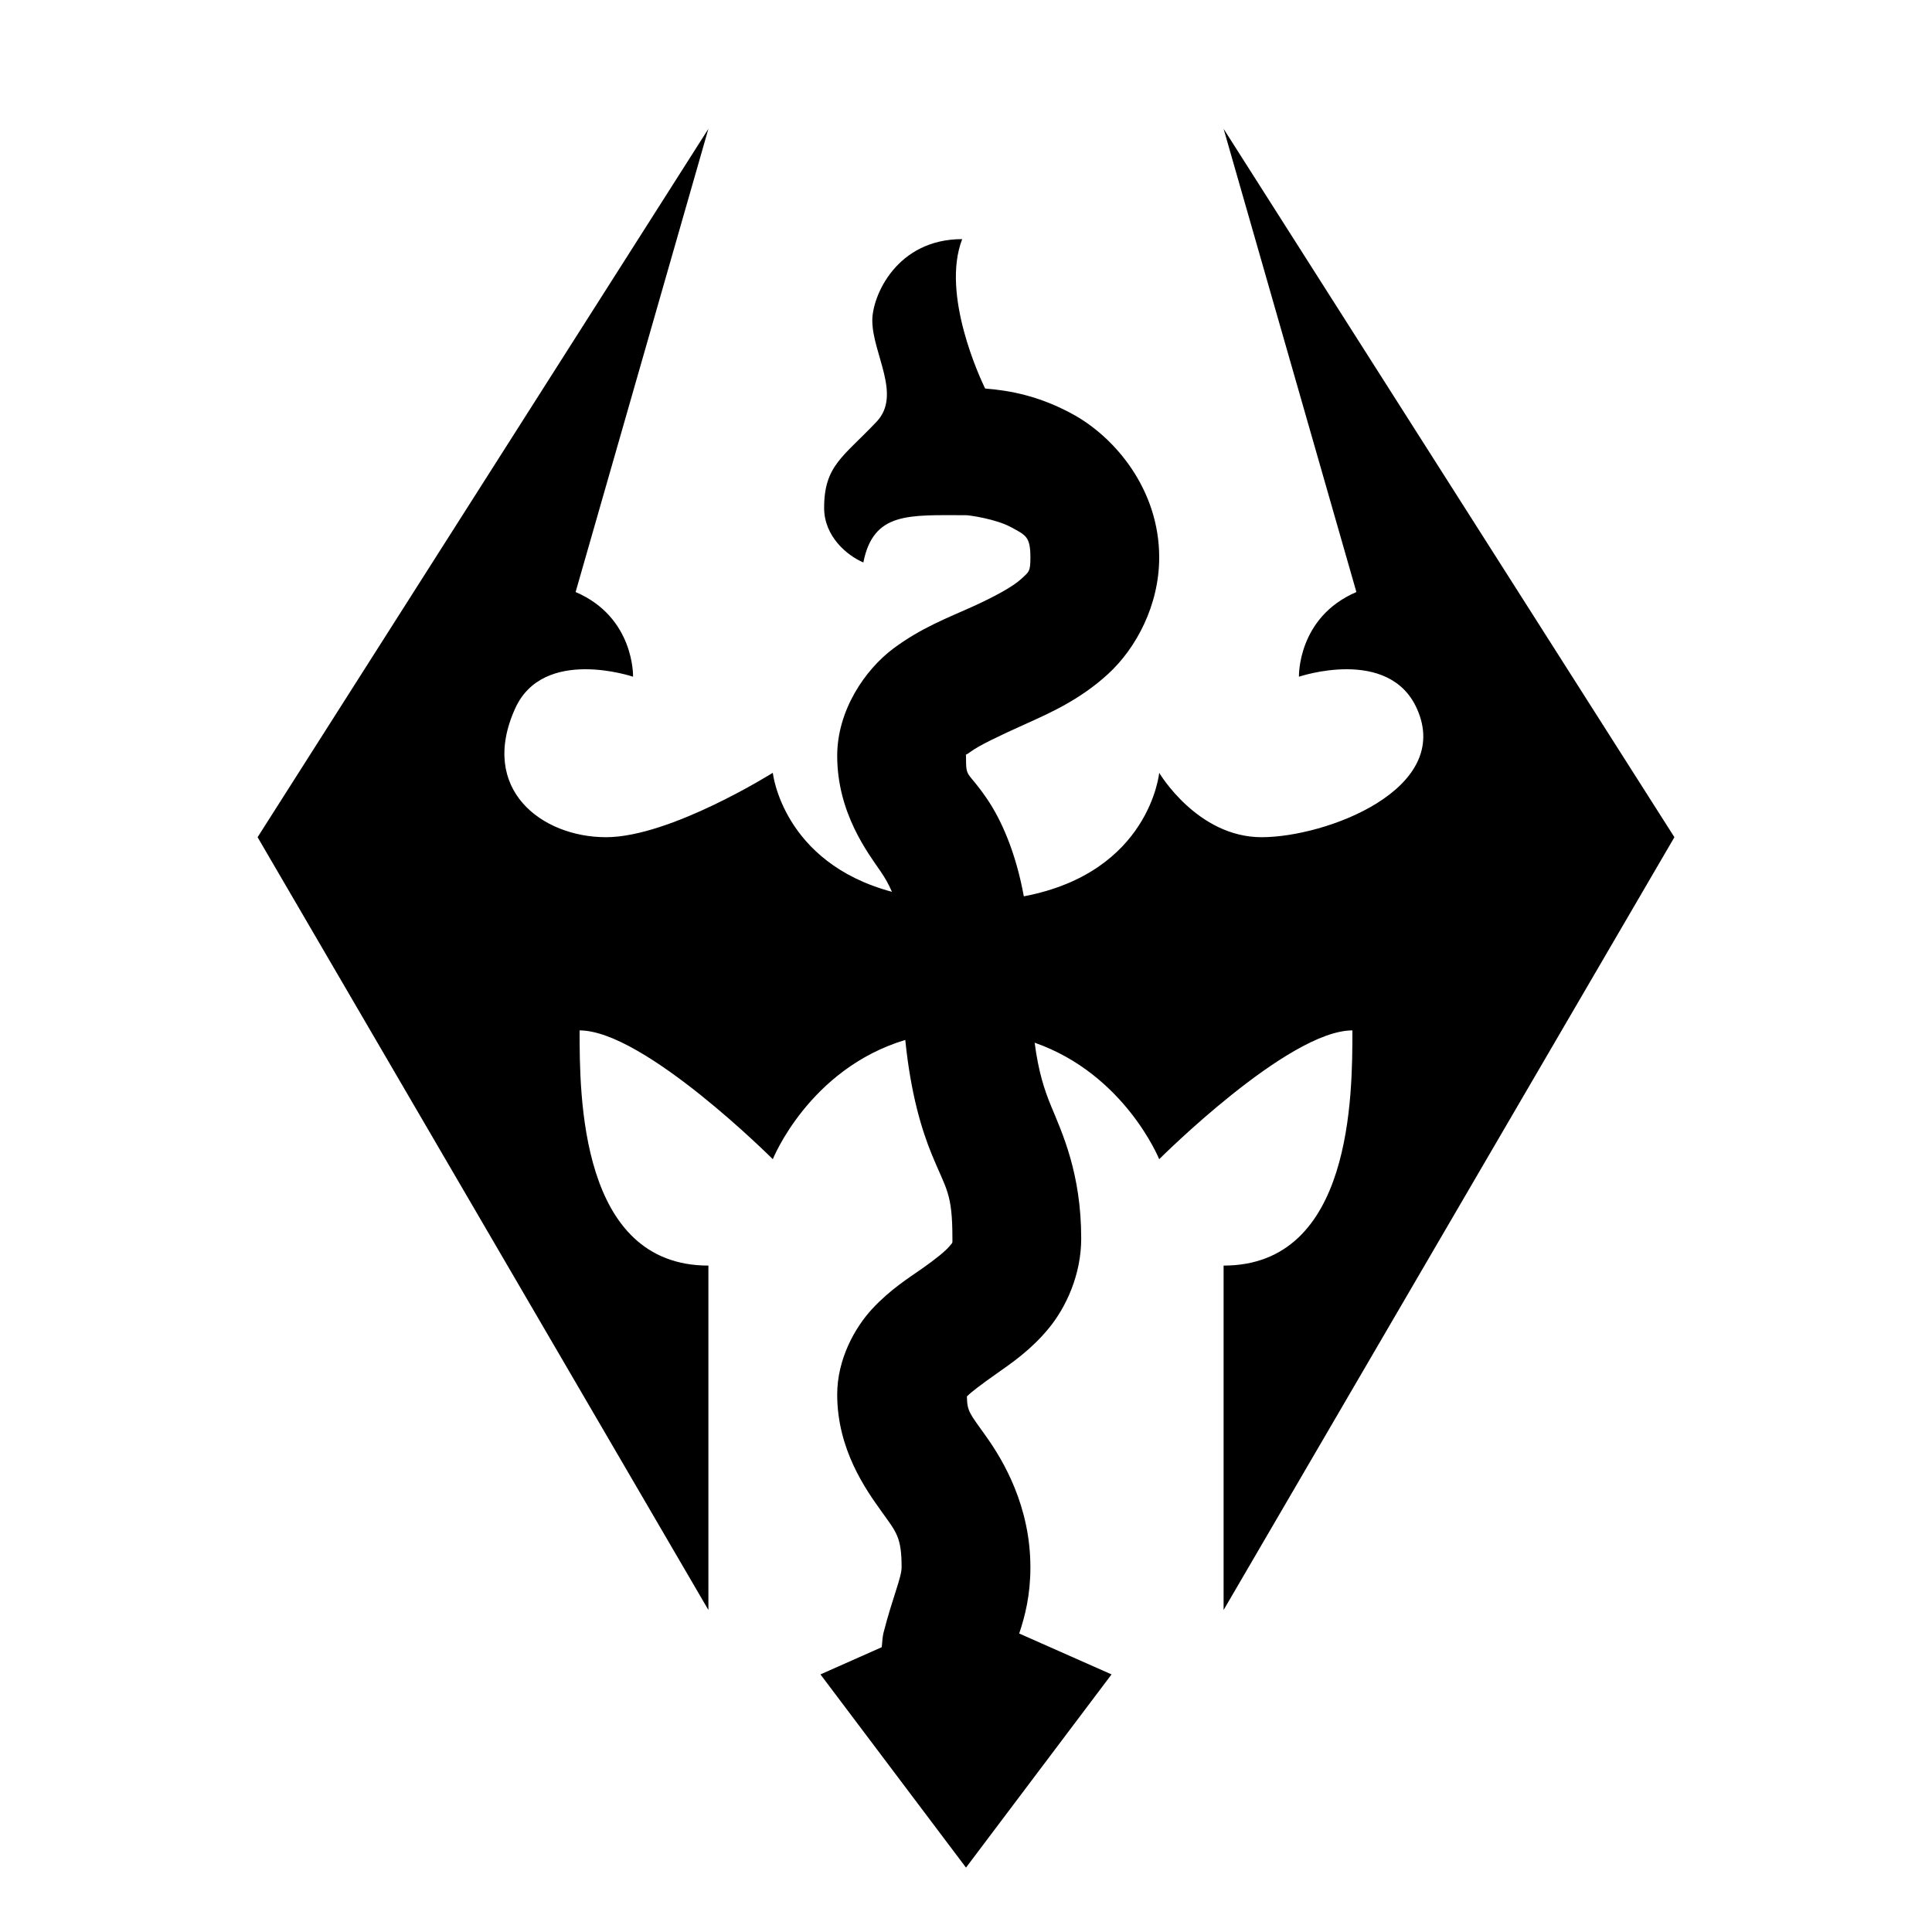 <svg fill="#000000" xmlns="http://www.w3.org/2000/svg"  viewBox="0 0 30 30" width="30px" height="30px"><path d="M 11 2 L 4 13 L 11 25 L 11 19.652 C 9 19.652 9 17 9 16 C 10 16 12 18 12 18 C 12 18 12.561 16.599 14.057 16.148 C 14.142 16.986 14.311 17.542 14.471 17.932 C 14.695 18.478 14.789 18.52 14.789 19.232 C 14.789 19.313 14.797 19.286 14.74 19.355 C 14.683 19.424 14.534 19.547 14.32 19.697 C 14.106 19.847 13.83 20.019 13.551 20.316 C 13.272 20.614 13 21.108 13 21.654 C 13 22.515 13.454 23.142 13.686 23.467 C 13.917 23.792 14 23.861 14 24.338 C 14 24.495 13.862 24.797 13.719 25.354 C 13.702 25.418 13.701 25.503 13.691 25.578 L 12.74 26 L 15 29 L 17.26 26 L 15.826 25.365 C 15.916 25.098 16 24.769 16 24.338 C 16 23.392 15.583 22.685 15.314 22.307 C 15.058 21.946 15.018 21.921 15.014 21.684 C 15.072 21.623 15.238 21.496 15.469 21.334 C 15.702 21.17 16.003 20.967 16.281 20.631 C 16.56 20.294 16.789 19.785 16.789 19.232 C 16.789 18.216 16.491 17.587 16.32 17.172 C 16.217 16.921 16.126 16.648 16.066 16.191 C 17.467 16.681 18 18 18 18 C 18 18 20 16 21 16 C 21 17 21 19.652 19 19.652 L 19 25 L 26 13 L 19 2 L 21.062 9.193 C 20.143 9.587 20.17 10.508 20.17 10.508 C 20.17 10.508 21.563 10.035 22 11 C 22.569 12.255 20.59 13 19.59 13 C 18.59 13 18 12 18 12 C 18 12 17.854 13.547 15.898 13.918 C 15.771 13.222 15.541 12.719 15.326 12.404 C 15.012 11.944 15 12.104 15 11.736 C 15 11.676 14.94 11.772 15.07 11.674 C 15.201 11.576 15.521 11.424 15.912 11.248 C 16.303 11.072 16.771 10.865 17.207 10.465 C 17.643 10.065 18 9.396 18 8.656 C 18 7.599 17.312 6.79 16.662 6.434 C 16.141 6.148 15.687 6.064 15.297 6.033 C 15.224 5.883 14.608 4.572 14.941 3.713 C 13.923 3.713 13.545 4.594 13.545 4.975 C 13.545 5.49 14.008 6.131 13.611 6.549 C 13.093 7.097 12.797 7.228 12.797 7.887 C 12.797 8.332 13.157 8.628 13.406 8.734 C 13.562 7.945 14.111 8 15 8 C 15.053 8 15.47 8.06 15.699 8.186 C 15.928 8.311 16 8.33 16 8.656 C 16 8.873 15.982 8.876 15.855 8.992 C 15.729 9.108 15.447 9.264 15.088 9.426 C 14.729 9.588 14.299 9.75 13.867 10.074 C 13.435 10.399 13 11.027 13 11.736 C 13 12.632 13.488 13.258 13.674 13.531 C 13.742 13.631 13.799 13.729 13.85 13.848 C 12.15 13.393 12 12 12 12 C 12 12 10.41 13 9.41 13 C 8.41 13 7.431 12.255 8 11 C 8.437 10.035 9.83 10.508 9.83 10.508 C 9.83 10.508 9.857 9.587 8.938 9.193 L 11 2 z"/></svg>